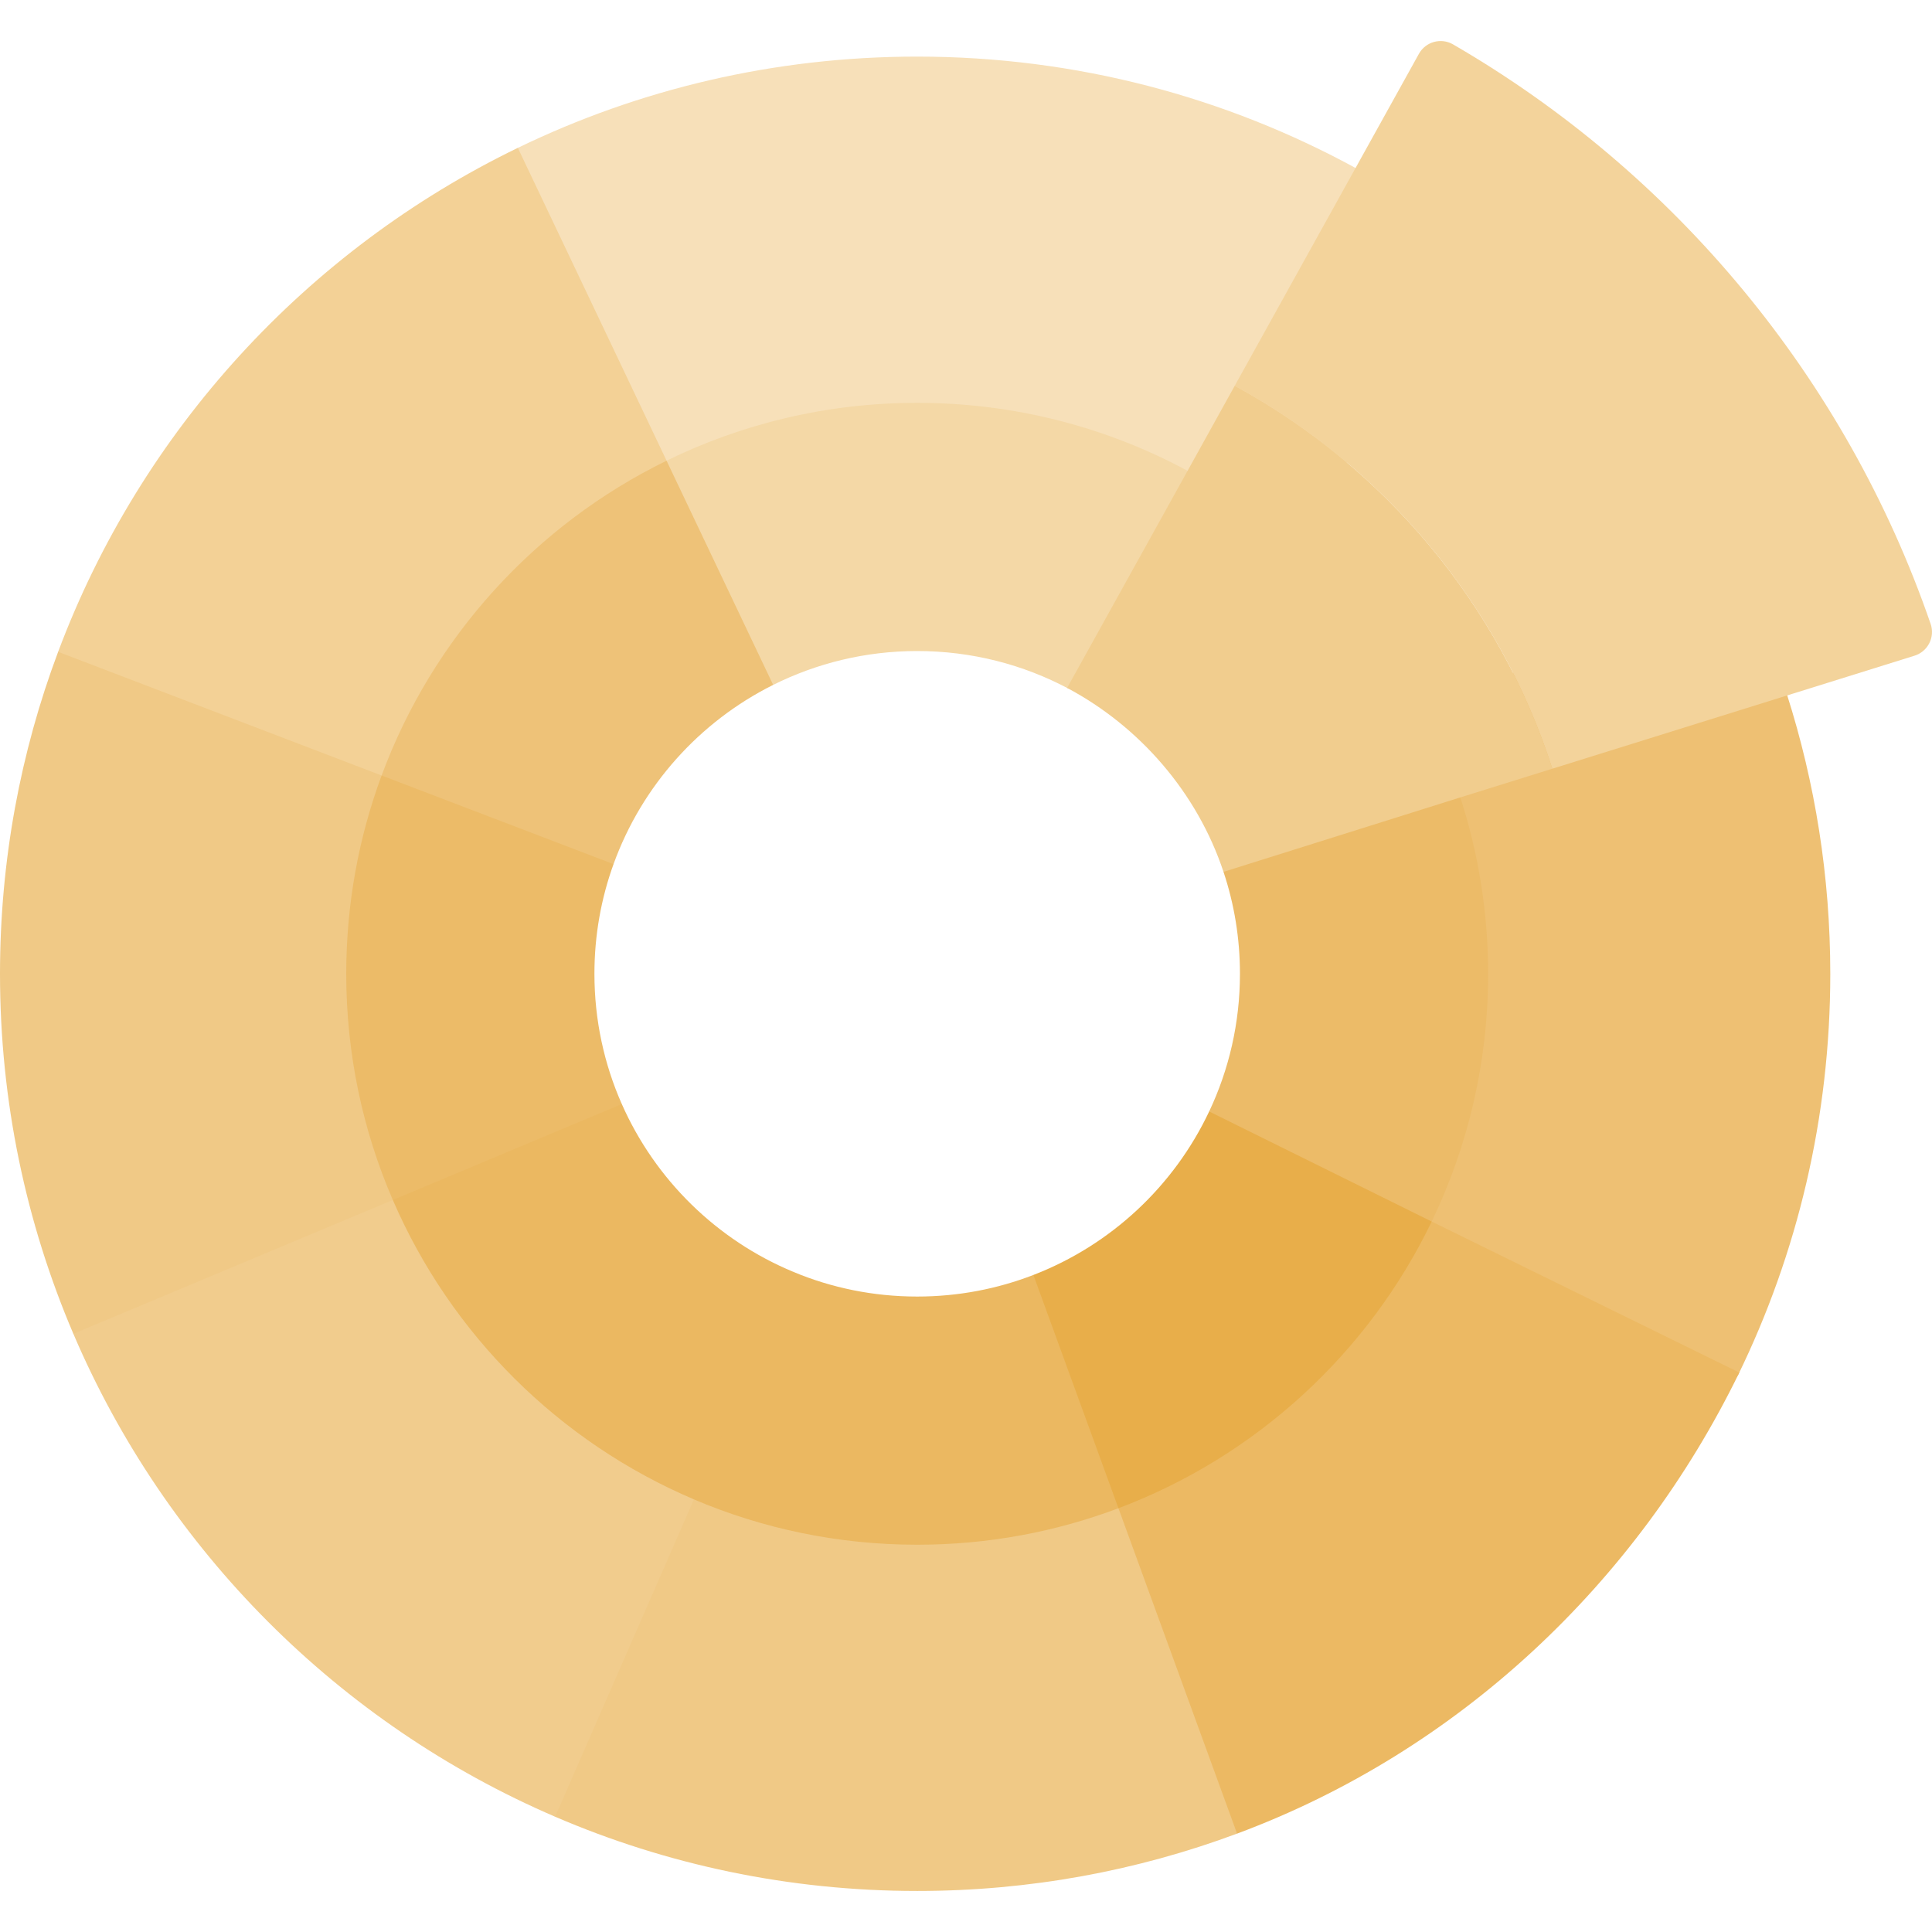 <?xml version="1.0" encoding="utf-8"?>
<!-- Generator: Adobe Illustrator 15.1.0, SVG Export Plug-In . SVG Version: 6.00 Build 0)  -->
<!DOCTYPE svg PUBLIC "-//W3C//DTD SVG 1.1//EN" "http://www.w3.org/Graphics/SVG/1.1/DTD/svg11.dtd">
<svg version="1.1" id="Capa_1" xmlns="http://www.w3.org/2000/svg" xmlns:xlink="http://www.w3.org/1999/xlink" x="0px" y="0px"
	 width="512px" height="512px" viewBox="0 0 512 512" enable-background="new 0 0 512 512" xml:space="preserve">
<path fill="#EEC073" d="M473.581,184.114l-26.434-23.605l-53.86,20.7l-7.328,30.243l-28.167,127.773l91.462,39.845l11.35-14.654
	c15.659-32.117,24.441-68.207,24.441-106.353C485.045,232.28,481.012,207.439,473.581,184.114L473.581,184.114z"/>
<g>
	<g id="XMLID_855_">
		<g>
			<path fill="#ECB963" d="M379.416,323.721l-32.1,15.504l-82.523,58.128l36.779,82.058l26.259,6.507v0.01
				c58.678-21.821,105.895-66.354,133.1-122.187L379.416,323.721z"/>
			<path fill="#F0C986" d="M296.398,399.696l-17.509-12.272l-104.637-15.892l-50.273,80.767l23.141,29.146v0.01
				c29.437,12.661,61.872,19.672,95.944,19.672c29.815,0,58.371-5.363,84.767-15.199v-0.01L296.398,399.696z"/>
			<path fill="#F1CC8D" d="M179.075,369.466l-58.16-91.363L19.437,309.499v43.964c24.493,57.348,70.407,103.364,127.683,127.99
				v-0.01l36.775-84.092L179.075,369.466z"/>
			<path fill="#F0C986" d="M42.969,142.207l-27.555,30.535h-0.01C5.445,199.292,0,228.043,0,258.062
				c0,33.868,6.929,66.108,19.437,95.401h0.01l84.655-35.454l11.068-25.424l6.646-125.06L42.969,142.207z"/>
			<path fill="#F3D196" d="M186.193,39.184h-48.961C81.328,66.266,37.369,114.126,15.404,172.742h0.01l85.719,32.773l56.047-28.374
				l74.121-66.675L186.193,39.184z"/>
			<path fill="#ECBB68" d="M387.041,211.452l-4.49-19.965l-55.332,14.028l-2.98,25.537c2.836,8.485,4.36,17.574,4.36,27.011
				c0,13.061-2.927,25.424-8.157,36.488l1.197,20.375l36.154,19.238l21.622-10.443c9.58-19.855,14.954-42.128,14.954-65.658
				C394.37,241.799,391.79,226.139,387.041,211.452L387.041,211.452z"/>
			<path fill="#E8AE4A" d="M320.441,294.551c-9.345,19.784-26.049,35.403-46.58,43.325l-7.893,14.847l16.451,42.127l13.979,4.847
				c36.469-13.735,66.222-41.136,83.018-75.976L320.441,294.551z"/>
			<path fill="#EBB861" d="M273.861,337.876c-9.549,3.694-19.938,5.722-30.797,5.722c-11.627,0-22.702-2.313-32.804-6.53
				l-17.262,1.871l-20.532,41.857l11.428,16.557c18.178,7.737,38.177,12.016,59.169,12.016c18.771,0,36.745-3.418,53.334-9.672
				L273.861,337.876z"/>
			<path fill="#EBB861" d="M164.786,292.586l-13.505-9.766l-44.073,15.272l-3.105,19.917c15.383,35.629,44.062,64.153,79.793,79.343
				l26.366-60.285C189.984,328.654,173.639,312.637,164.786,292.586L164.786,292.586z"/>
			<path fill="#F7E0B9" d="M359.591,44.711c-34.595-18.935-74.308-29.712-116.527-29.712c-37.942,0-73.847,8.689-105.832,24.186
				l39.416,82.905l39.159,17.562l123.211,20.859l35.851-76.078L359.591,44.711z"/>
		</g>
	</g>
</g>
<path fill="#F3D39B" d="M511.636,165.332c1.218,3.511-0.727,7.329-4.269,8.434l-33.161,10.348l-62.813,19.6
	c-14.042-43.643-44.522-79.906-84.174-101.481l31.913-57.521l16.889-30.439c1.78-3.224,5.875-4.36,9.058-2.508
	C443.787,45.796,489.2,100.216,511.636,165.332L511.636,165.332z"/>
<path fill="#ECBB68" d="M157.529,258.062c0-10.205,1.781-19.989,5.066-29.058l-0.755-35.654h-36.678l-24.029,12.165
	c-6.059,16.366-9.375,34.073-9.375,52.547c0,21.299,4.401,41.564,12.344,59.947l60.684-25.424
	C160.118,282.033,157.529,270.355,157.529,258.062z"/>
<path fill="#EEC278" d="M207.352,132.01l-30.705-9.922c-34.728,16.97-61.984,46.866-75.515,83.426l61.462,23.49
	c7.492-20.736,22.763-37.747,42.302-47.501v-0.01l14.08-15.853L207.352,132.01z"/>
<path fill="#F4D8A6" d="M315.078,124.955l-0.014-0.002c-21.41-11.606-45.933-18.196-72-18.196c-23.828,0-46.365,5.507-66.416,15.333
	l28.249,59.415c11.484-5.731,24.452-8.976,38.167-8.976c14.493,0,28.136,3.603,40.09,9.969l21.527,1.059l21.062-28.083
	L315.078,124.955z"/>
<path fill="#F1CD8E" d="M411.393,203.714l-24.81,7.738l-62.345,19.6c-6.97-20.972-22.195-38.518-41.438-48.743l31.819-57.354
	l12.599-22.722C366.87,123.808,397.351,160.071,411.393,203.714L411.393,203.714z"/>
</svg>
